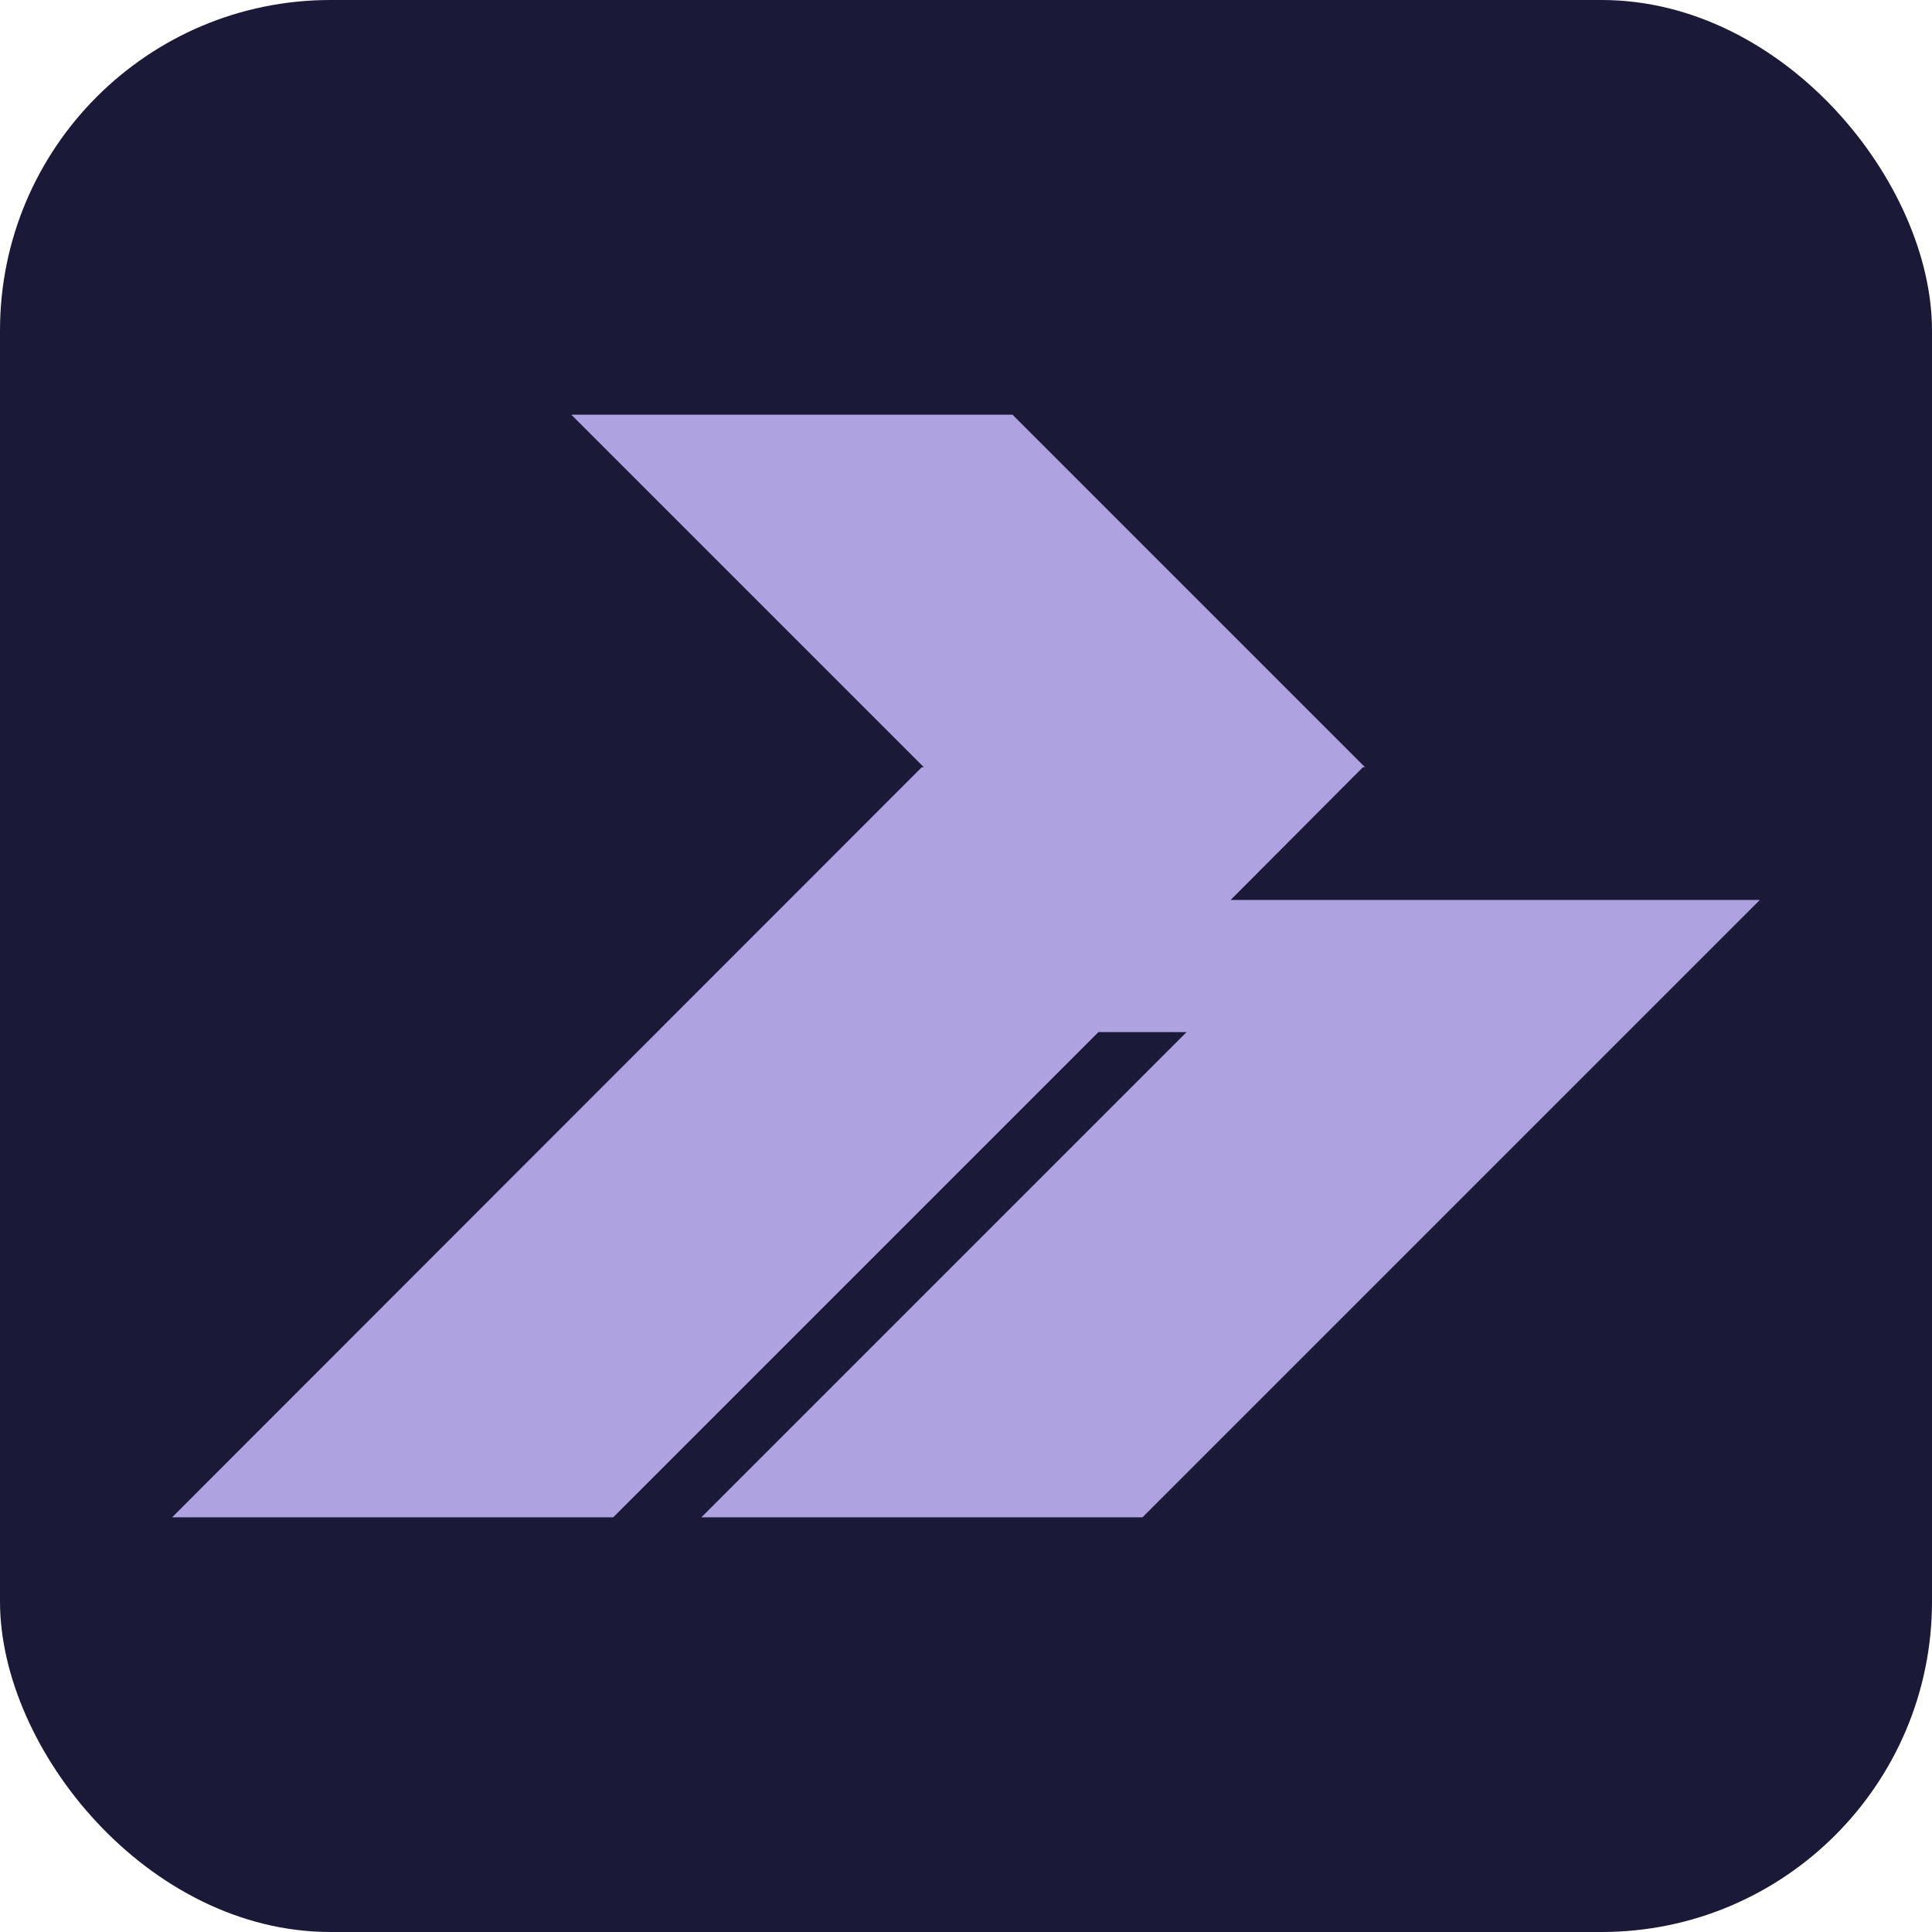 <?xml version="1.0" encoding="UTF-8"?>
<svg xmlns="http://www.w3.org/2000/svg" viewBox="0 0 512 512">
  <defs>
    <style>
      .cls-1 {
        fill: #1a1938;
      }

      .cls-2 {
        fill: #aea2e1;
      }
    </style>
  </defs>
  <g id="Layer_2">
    <rect class="cls-1" width="512" height="512" rx="87.57" ry="87.57"/>
  </g>
  <g id="Layer_1">
    <path class="cls-2" d="M466.4,238.48l-163.63,163.63h-116.91l128.59-128.59h-23.36l-128.59,128.59H45.6l198.67-198.78h.58l-93.44-93.44h116.91l93.44,93.44h-.58l-35.04,35.16h140.27Z"/>
  </g>
</svg>
